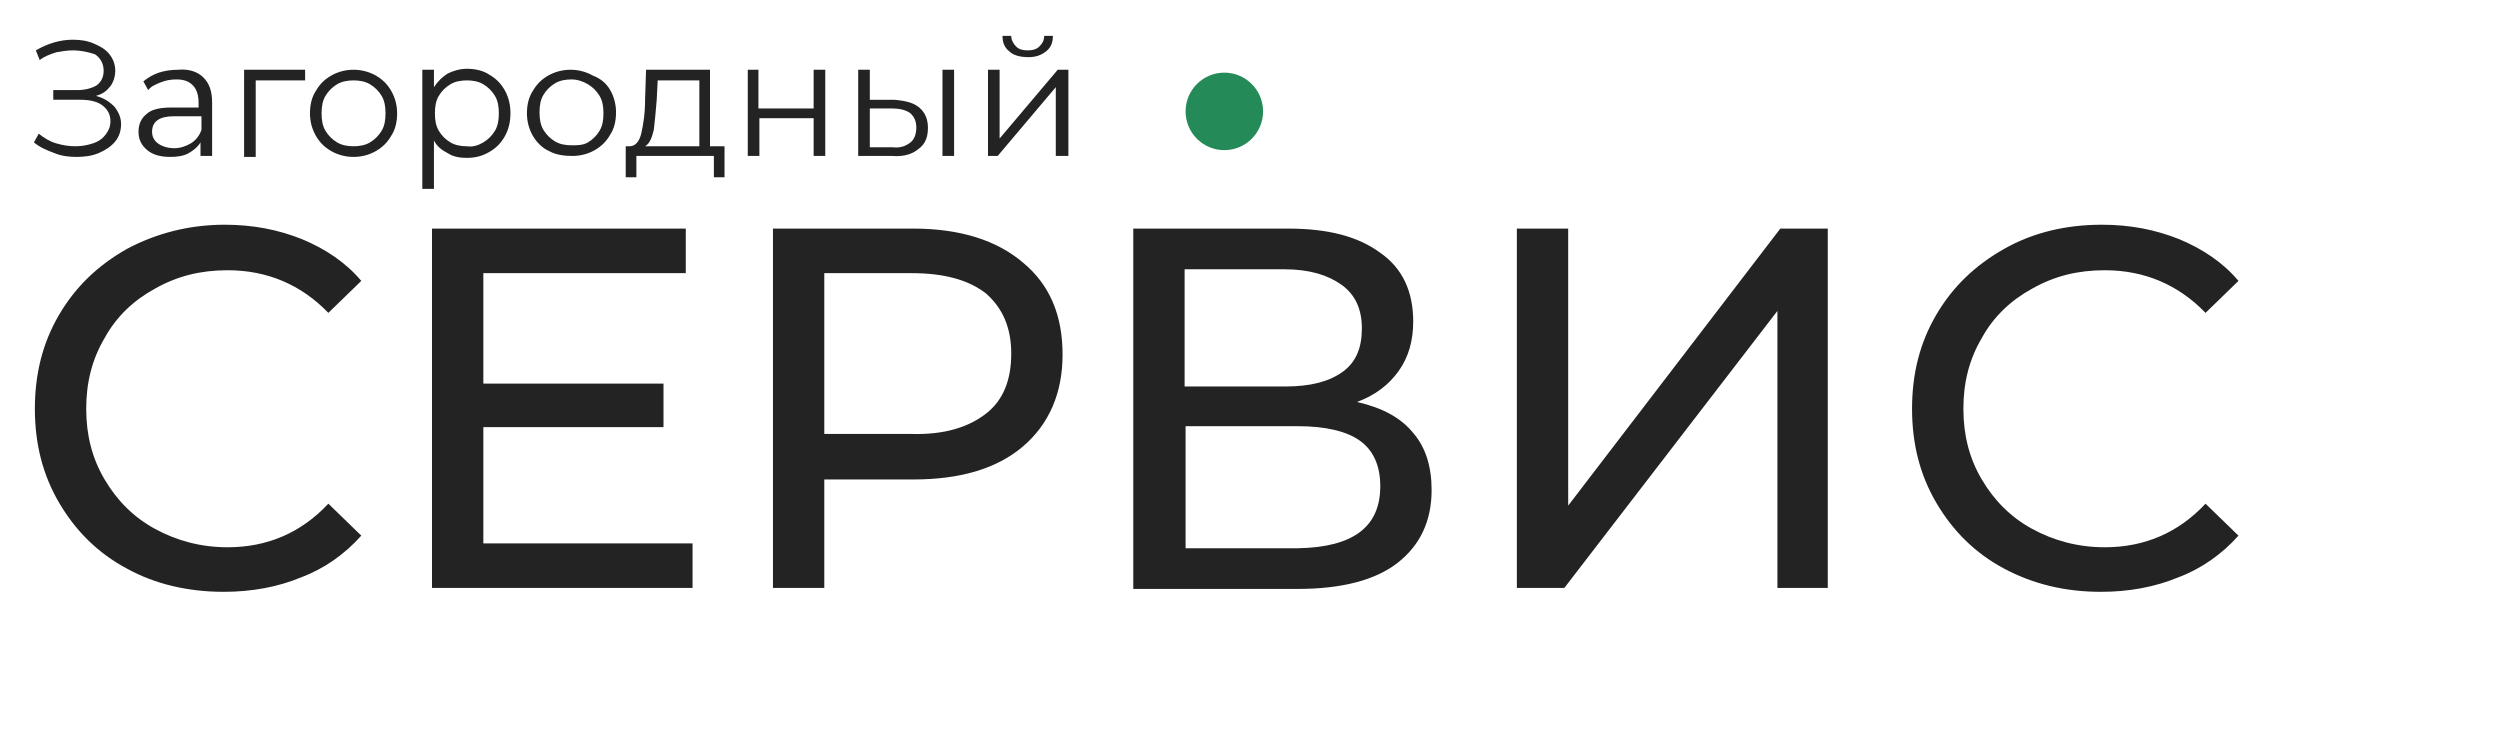 <svg version="1.1" id="Layer_1" xmlns="http://www.w3.org/2000/svg" x="0" y="0" viewBox="0 0 258.1 76.1" xml:space="preserve"><style>.st0{fill:#232323}</style><path class="st0" d="M11.8 11c.4.5.7 1.1.7 1.8s-.2 1.3-.6 1.8c-.4.5-1 .9-1.7 1.2-.7.3-1.5.4-2.3.4-.8 0-1.6-.1-2.3-.4-.8-.3-1.5-.6-2.1-1.1l.5-.9c.5.4 1.1.8 1.8 1s1.3.3 2 .3c.6 0 1.2-.1 1.8-.3s1-.5 1.3-.9c.3-.4.5-.8.5-1.4 0-.7-.3-1.2-.8-1.6-.5-.4-1.3-.6-2.3-.6H5.5v-1H8c.8 0 1.5-.2 2-.5.5-.4.7-.9.7-1.5 0-.7-.3-1.3-.9-1.7-.6-.2-1.4-.4-2.3-.4-.6 0-1.1.1-1.7.2-.6.2-1.2.4-1.7.8l-.4-1c1.2-.7 2.5-1.1 3.8-1.1.8 0 1.5.1 2.2.4.7.3 1.2.6 1.6 1.1.4.5.6 1.1.6 1.7 0 .6-.2 1.2-.5 1.6-.4.5-.8.8-1.5 1 .8.2 1.4.6 1.9 1.1zM21 8c.6.6.9 1.4.9 2.6v5.5h-1.2v-1.4c-.3.5-.7.8-1.2 1.1-.5.3-1.2.4-1.9.4-1 0-1.8-.2-2.4-.7s-.9-1.1-.9-1.9c0-.8.3-1.4.8-1.8.5-.5 1.4-.7 2.6-.7h2.8v-.5c0-.8-.2-1.4-.6-1.8s-.9-.6-1.7-.6c-.6 0-1.1.1-1.6.3-.5.2-1 .4-1.3.8l-.5-.9c.5-.4 1-.7 1.6-.9.6-.2 1.3-.3 2-.3 1.1-.1 2 .2 2.6.8zm-1.3 6.8c.5-.3.9-.8 1.1-1.4V12H18c-1.5 0-2.3.5-2.3 1.6 0 .5.2.9.6 1.2.4.3 1 .5 1.7.5.6 0 1.2-.2 1.7-.5zm11.8-6.5h-5.1v7.9h-1.2v-9h6.3v1.1zm2.7 7.3c-.7-.4-1.2-.9-1.6-1.6-.4-.7-.6-1.5-.6-2.3 0-.9.2-1.7.6-2.3.4-.7.9-1.2 1.6-1.6.7-.4 1.5-.6 2.3-.6s1.6.2 2.3.6c.7.4 1.2.9 1.6 1.6s.6 1.5.6 2.3c0 .9-.2 1.7-.6 2.3-.4.7-.9 1.2-1.6 1.6s-1.5.6-2.3.6-1.6-.2-2.3-.6zm4-.9c.5-.3.9-.7 1.2-1.2s.4-1.1.4-1.8-.1-1.3-.4-1.8-.7-.9-1.2-1.2-1.1-.4-1.7-.4-1.2.1-1.7.4-.9.7-1.2 1.2-.4 1.1-.4 1.8.1 1.3.4 1.8.7.9 1.2 1.2 1.1.4 1.7.4 1.2-.1 1.7-.4zm12.3-7c.7.4 1.2.9 1.6 1.6.4.7.6 1.5.6 2.4 0 .9-.2 1.7-.6 2.4-.4.7-.9 1.2-1.6 1.6s-1.4.6-2.3.6c-.7 0-1.4-.1-2-.5-.6-.3-1.1-.7-1.4-1.3v5h-1.2V7.2h1.2V9c.4-.6.8-1 1.4-1.4.6-.3 1.3-.5 2-.5.9 0 1.7.2 2.3.6zm-.6 7c.5-.3.9-.7 1.2-1.2.3-.5.4-1.1.4-1.8s-.1-1.3-.4-1.8c-.3-.5-.7-.9-1.2-1.2-.5-.3-1.1-.4-1.7-.4-.6 0-1.2.1-1.7.4-.5.3-.9.7-1.2 1.2-.3.5-.4 1.1-.4 1.8s.1 1.3.4 1.8.7.9 1.2 1.2 1.1.4 1.7.4c.6.1 1.2-.1 1.7-.4zm6.8.9c-.7-.3-1.3-.9-1.7-1.6-.4-.7-.6-1.5-.6-2.3 0-.9.2-1.7.6-2.3.4-.7.9-1.2 1.6-1.6.7-.4 1.5-.6 2.3-.6s1.6.2 2.3.6c.8.3 1.4.8 1.8 1.5s.6 1.5.6 2.3c0 .9-.2 1.7-.6 2.3-.4.7-.9 1.2-1.6 1.6s-1.5.6-2.3.6-1.7-.1-2.4-.5zm4-.9c.5-.3.9-.7 1.2-1.2s.4-1.1.4-1.8-.1-1.3-.4-1.8-.7-.9-1.2-1.2-1.1-.5-1.7-.5-1.2.1-1.7.4-.9.7-1.2 1.2-.4 1.1-.4 1.8.1 1.3.4 1.8.7.9 1.2 1.2 1.1.4 1.7.4 1.2 0 1.7-.3zm14.1.4v3.2h-1.1v-2.2h-8v2.2h-1.1v-3.2h.4c.6 0 1-.5 1.2-1.3.2-.9.4-2 .4-3.6l.1-3h6.6v7.9h1.5zm-7.3-1.7c-.2.8-.4 1.4-.9 1.7h5.6V8.3h-4.3l-.1 2c-.1 1.2-.2 2.3-.3 3.1zm9.6-6.2h1.2v4H84v-4h1.2v8.9H84v-3.9h-5.6v3.9h-1.2V7.2zm17.8 3.9c.6.5.9 1.2.9 2.1 0 1-.3 1.7-1 2.2-.6.5-1.5.8-2.7.7h-3.5V7.2h1.2v3.1h2.5c1.2.1 2 .3 2.6.8zm-.9 3.6c.4-.3.6-.9.6-1.5 0-.7-.2-1.1-.6-1.5-.4-.3-1-.5-1.9-.5h-2.3v4h2.3c.8.1 1.4-.1 1.9-.5zm3.3-7.5h1.2v8.9h-1.2V7.2zm4.7 0h1.2v7.1l6-7.1h1.1v8.9H109V9l-6 7.1h-1V7.2zm2.2-1.9c-.5-.4-.7-.9-.7-1.6h.9c0 .4.2.8.5 1.1.3.3.7.4 1.2.4s.9-.1 1.2-.4.5-.6.5-1.1h.9c0 .7-.2 1.2-.7 1.6-.5.4-1.1.6-1.8.6-.9 0-1.6-.2-2-.6zM13.1 58.7c-3-1.6-5.3-3.9-7-6.8-1.7-2.9-2.5-6.1-2.5-9.7 0-3.6.8-6.8 2.5-9.7 1.7-2.9 4-5.1 7-6.8 3-1.6 6.4-2.5 10.1-2.5 2.9 0 5.5.5 8 1.5 2.4 1 4.5 2.4 6.1 4.3l-3.4 3.3c-2.8-2.9-6.3-4.4-10.4-4.4-2.8 0-5.2.6-7.5 1.9-2.2 1.2-4 2.9-5.2 5.1-1.3 2.2-1.9 4.6-1.9 7.3s.6 5.1 1.9 7.3c1.3 2.2 3 3.9 5.2 5.1 2.2 1.2 4.7 1.9 7.5 1.9 4.1 0 7.6-1.5 10.4-4.5l3.4 3.3c-1.7 1.9-3.8 3.4-6.2 4.3-2.4 1-5.1 1.5-8 1.5-3.7 0-7.1-.8-10-2.4zm58.4-2.6v4.6H44.6V23.6h26.2v4.6H49.9v11.4h18.6v4.5H49.9v12h21.6zm34.1-29c2.8 2.3 4.1 5.5 4.1 9.5s-1.4 7.2-4.1 9.5-6.5 3.4-11.3 3.4h-9.2v11.2h-5.3V23.6h14.5c4.8 0 8.6 1.2 11.3 3.5zm-3.8 15.6c1.8-1.4 2.6-3.5 2.6-6.2s-.9-4.7-2.6-6.2c-1.8-1.4-4.3-2.1-7.7-2.1h-9v16.6h9c3.4.1 5.9-.7 7.7-2.1zm44.1 2c1.3 1.5 1.9 3.5 1.9 5.9 0 3.2-1.2 5.7-3.5 7.5-2.3 1.8-5.8 2.7-10.3 2.7h-17V23.6h16c4.1 0 7.2.8 9.5 2.5 2.3 1.6 3.4 4 3.4 7.1 0 2-.5 3.7-1.5 5.1-1 1.4-2.4 2.5-4.3 3.2 2.6.6 4.5 1.6 5.8 3.2zm-23.5-4.8h10.3c2.6 0 4.5-.5 5.9-1.5 1.4-1 2-2.5 2-4.5s-.7-3.5-2.1-4.5c-1.4-1-3.3-1.6-5.9-1.6h-10.3v12.1zm20.1 10.3c0-2.1-.7-3.7-2.1-4.7S136.8 44 134 44h-11.6v12.6H134c5.7-.1 8.5-2.2 8.5-6.4zm14.2-26.6h5.2v28.6l21.9-28.6h4.9v37.1h-5.2V32.1l-22 28.6h-4.9V23.6zm50.2 35.1c-3-1.6-5.3-3.9-7-6.8s-2.5-6.1-2.5-9.7c0-3.6.8-6.8 2.5-9.7s4-5.1 7-6.8 6.4-2.5 10.1-2.5c2.9 0 5.5.5 8 1.5 2.4 1 4.5 2.4 6.1 4.3l-3.4 3.3c-2.8-2.9-6.3-4.4-10.4-4.4-2.8 0-5.2.6-7.5 1.9-2.2 1.2-4 2.9-5.2 5.1-1.3 2.2-1.9 4.6-1.9 7.3s.6 5.1 1.9 7.3c1.3 2.2 3 3.9 5.2 5.1 2.2 1.2 4.7 1.9 7.5 1.9 4.1 0 7.6-1.5 10.4-4.5l3.4 3.3c-1.7 1.9-3.8 3.4-6.2 4.3-2.4 1-5.1 1.5-8 1.5-3.7 0-7-.8-10-2.4z"/><circle cx="126.4" cy="11.5" r="4" fill="#238a58"/></svg>